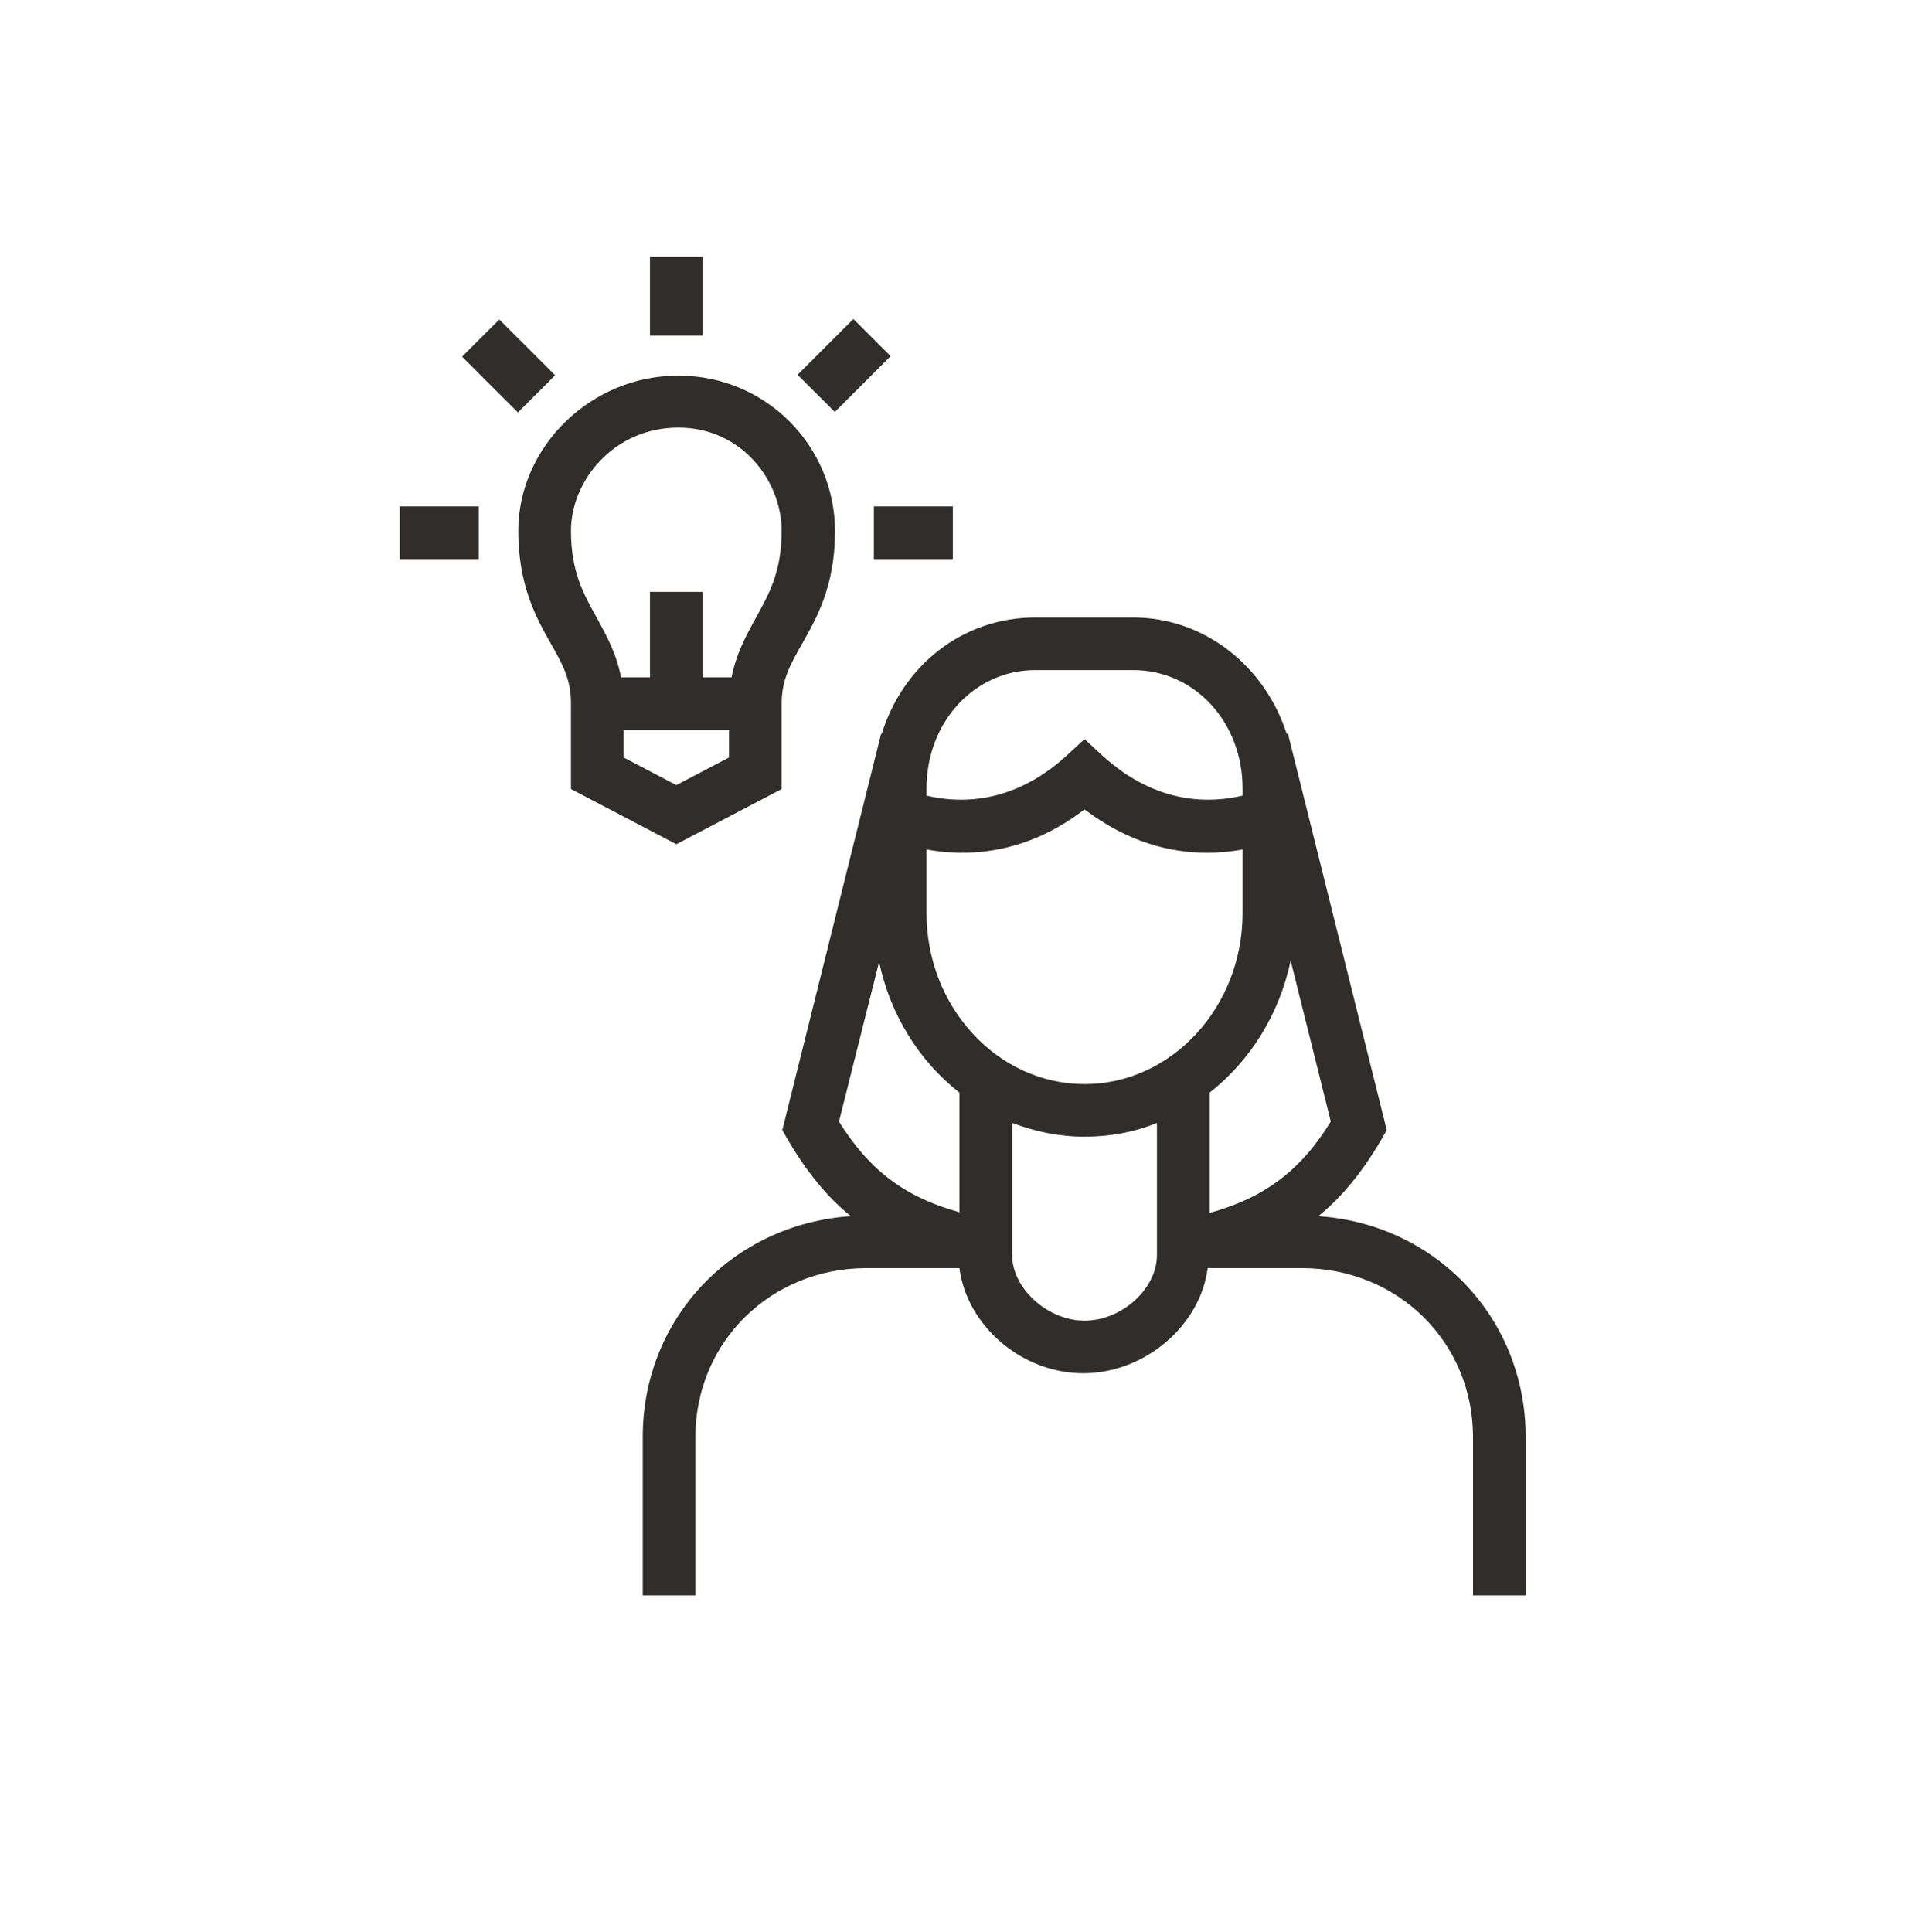 <svg width="98" height="99" xmlns="http://www.w3.org/2000/svg" xmlns:xlink="http://www.w3.org/1999/xlink" xml:space="preserve" overflow="hidden"><g transform="translate(-778 -449)"><g><g><g><g><path d="M66.519 61.332C67.765 60.322 68.809 59.008 69.752 57.392L70.022 56.92 64.97 36.611 64.902 36.611C63.791 33.142 60.692 30.649 57.055 30.649L52.036 30.649C48.332 30.649 45.267 33.108 44.189 36.611L44.155 36.611 39.103 56.92 39.373 57.392C40.316 59.008 41.36 60.322 42.606 61.332 36.577 61.736 31.963 66.553 31.963 72.649L31.963 80.766 34.657 80.766 34.657 72.649C34.657 67.799 38.497 63.993 43.414 63.993L48.163 63.993C48.534 66.923 51.329 69.382 54.495 69.382 57.661 69.382 60.49 66.923 60.861 63.993L65.677 63.993C70.594 63.993 74.434 67.799 74.434 72.649L74.434 80.766 77.129 80.766 77.129 72.649C77.129 66.587 72.548 61.736 66.519 61.332ZM46.479 45.806 46.479 42.538C48.5 42.909 51.498 42.842 54.562 40.484 56.819 42.202 59.008 42.707 60.827 42.707 61.501 42.707 62.107 42.64 62.646 42.538L62.646 45.806C62.646 50.622 59.008 54.562 54.562 54.562 50.117 54.562 46.479 50.622 46.479 45.806ZM60.962 61.164 60.962 55C63.016 53.384 64.532 50.992 65.105 48.231L67.159 56.482C65.61 59.008 63.757 60.389 60.962 61.164ZM52.036 33.344 57.055 33.344C60.187 33.344 62.646 36.005 62.646 39.406L62.646 39.777C61.096 40.147 58.301 40.316 55.472 37.722L54.562 36.88 53.653 37.722C50.824 40.316 48.029 40.147 46.479 39.777L46.479 39.406C46.479 36.005 48.938 33.344 52.036 33.344ZM44.054 48.298C44.627 51.026 46.109 53.384 48.163 55L48.163 61.13C45.368 60.356 43.549 58.975 42 56.482L44.054 48.298ZM54.562 66.688C52.676 66.688 50.858 65.037 50.858 63.319L50.858 56.55C52.003 56.987 53.249 57.257 54.562 57.257 55.876 57.257 57.122 57.021 58.267 56.55L58.267 63.319C58.267 65.071 56.449 66.688 54.562 66.688Z" fill="#312D2A" fill-rule="nonzero" fill-opacity="1" transform="matrix(1.002 0 0 1 778.917 450)"/><path d="M32.333 12.159 35.028 12.159 35.028 16.2 32.333 16.2Z" fill="#312D2A" fill-rule="nonzero" fill-opacity="1" transform="matrix(1.002 0 0 1 778.917 450)"/><path d="M43.785 24.957 47.826 24.957 47.826 27.652 43.785 27.652Z" fill="#312D2A" fill-rule="nonzero" fill-opacity="1" transform="matrix(1.002 0 0 1 778.917 450)"/><path d="M19.535 24.957 23.576 24.957 23.576 27.652 19.535 27.652Z" fill="#312D2A" fill-rule="nonzero" fill-opacity="1" transform="matrix(1.002 0 0 1 778.917 450)"/><path d="M801.683 467.28 803.592 465.375 806.454 468.234 804.545 470.139Z" fill="#312D2A" fill-rule="nonzero" fill-opacity="1"/><path d="M818.879 468.209 821.741 465.35 823.65 467.255 820.788 470.113Z" fill="#312D2A" fill-rule="nonzero" fill-opacity="1"/><path d="M28.292 39.44 33.681 42.269 39.069 39.44 39.069 36.409 39.069 35.062C39.069 33.815 39.541 33.007 40.114 31.997 40.855 30.683 41.798 29.033 41.798 26.237 41.798 21.825 38.227 18.255 33.815 18.255 29.336 18.221 25.597 21.892 25.597 26.203 25.597 28.999 26.507 30.649 27.248 31.963 27.82 32.973 28.292 33.782 28.292 35.028L28.292 36.375 28.292 39.44ZM33.782 20.916C37.049 20.916 39.069 23.677 39.069 26.203 39.069 28.292 38.429 29.437 37.756 30.649 37.284 31.525 36.745 32.468 36.51 33.714L35.028 33.714 35.028 29.336 32.333 29.336 32.333 33.714 30.851 33.714C30.616 32.468 30.077 31.525 29.605 30.649 28.932 29.437 28.292 28.292 28.292 26.203 28.292 23.644 30.481 20.916 33.782 20.916ZM36.375 36.409 36.375 37.823 33.681 39.238 30.986 37.823 30.986 36.409 36.375 36.409Z" fill="#312D2A" fill-rule="nonzero" fill-opacity="1" transform="matrix(1.002 0 0 1 778.917 450)"/></g></g></g></g></g></svg>
